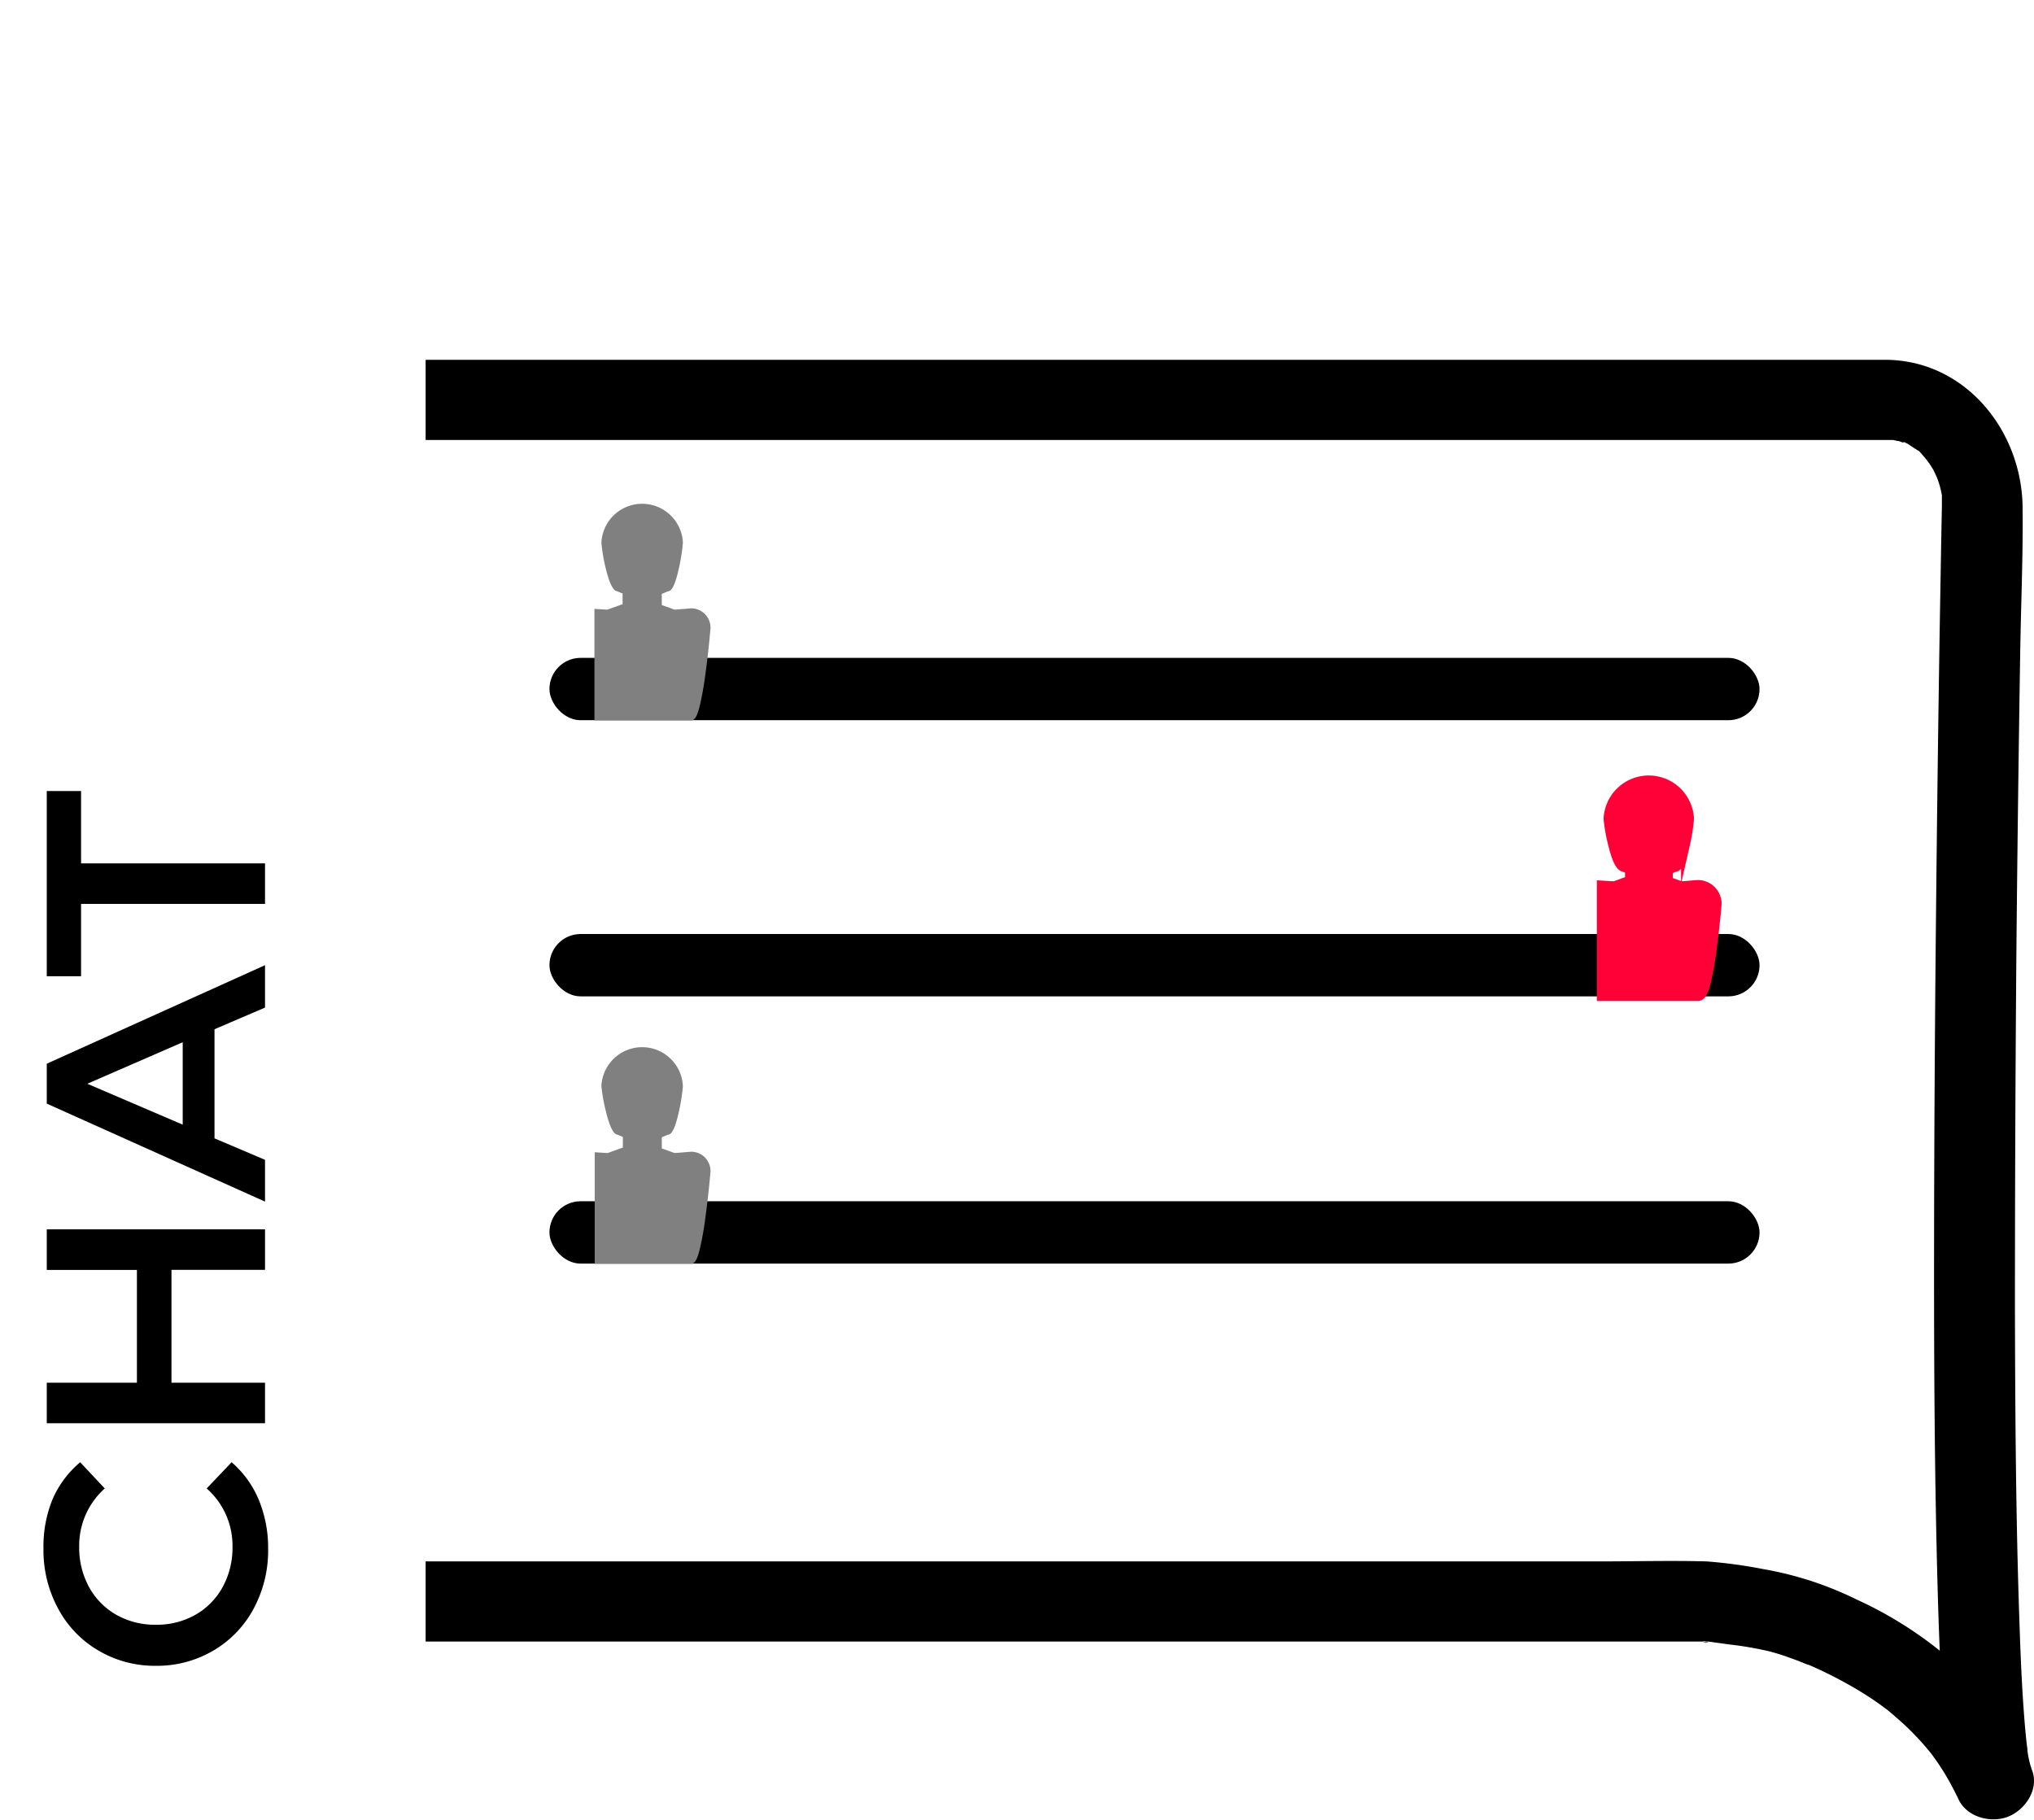 <svg id="Ebene_1" data-name="Ebene 1" xmlns="http://www.w3.org/2000/svg" viewBox="0 0 228.33 204.35"><defs><style>.cls-1{fill:gray;}.cls-2{fill:#ff0136;stroke:#ff0136;stroke-miterlimit:10;}.cls-3{fill:none;}</style></defs><rect x="61.68" y="73.85" width="135.84" height="7" rx="3.5"/><rect x="61.68" y="104.85" width="135.84" height="7" rx="3.5"/><rect x="61.68" y="134.85" width="135.84" height="7" rx="3.5"/><path class="cls-1" d="M77.59,68.29l-1.86.15-1.44-.52V66.67l.69-.29c.33,0,.75-.4,1.23-2.59a20.8,20.8,0,0,0,.45-2.87,4.58,4.58,0,0,0-9.15,0A19.51,19.51,0,0,0,68,63.81c.53,2.18,1,2.54,1.29,2.57l.6.25v1.19l-1.71.62-1.45-.09V80.87H77.59c.41,0,.7-.5,1-1.79a35.35,35.35,0,0,0,.61-3.51c.35-2.51.56-5.06.56-5.08v0A2.17,2.17,0,0,0,77.59,68.29Zm-7.25.07v0Zm3.57,0h0l0,.25v-.26h0v0Z"/><path class="cls-1" d="M73.91,68.37l0,.25v-.26h0Z"/><path class="cls-1" d="M70.34,68.36h0v0Z"/><path class="cls-1" d="M73.91,68.27v.1h0Z"/><path class="cls-1" d="M70.34,68.36h0v0Z"/><path class="cls-1" d="M73.91,68.37l0,.25v-.26h0Z"/><path class="cls-1" d="M73.91,68.27v.1h0Z"/><path class="cls-1" d="M73.91,68.37h0v0Zm0,0h0v.26l0-.25Z"/><path class="cls-1" d="M70.34,68.36h0v0Z"/><path class="cls-1" d="M73.91,68.27v.1h0Z"/><path class="cls-2" d="M190.59,99.29l-1.86.15-1.44-.52V97.67l.69-.29c.33,0,.75-.4,1.23-2.59a20.8,20.8,0,0,0,.45-2.87,4.58,4.58,0,0,0-9.15,0,19.51,19.51,0,0,0,.52,2.89c.53,2.18,1,2.54,1.29,2.57l.6.25v1.19l-1.71.62-1.45-.09v12.52h10.83c.41,0,.7-.5,1-1.79a35.35,35.35,0,0,0,.61-3.51c.35-2.51.56-5.06.56-5.08v0A2.17,2.17,0,0,0,190.59,99.29Zm-7.25.07v0Zm3.57,0h0l0,.25v-.26h0v0Z"/><path class="cls-2" d="M186.91,99.37l0,.25v-.26h0Z"/><path class="cls-2" d="M183.34,99.36h0v0Z"/><path class="cls-2" d="M186.91,99.27v.1h0Z"/><path class="cls-2" d="M183.34,99.36h0v0Z"/><path class="cls-2" d="M186.91,99.37l0,.25v-.26h0Z"/><path class="cls-2" d="M186.91,99.27v.1h0Z"/><path class="cls-2" d="M186.91,99.37h0v0Zm0,0h0v.26l0-.25Z"/><path class="cls-2" d="M183.34,99.36h0v0Z"/><path class="cls-2" d="M186.91,99.27v.1h0Z"/><path class="cls-1" d="M77.59,129.29l-1.86.15-1.44-.52v-1.25l.69-.29c.33,0,.75-.4,1.23-2.59a20.8,20.8,0,0,0,.45-2.87,4.58,4.58,0,0,0-9.15,0,19.51,19.51,0,0,0,.52,2.89c.53,2.18,1,2.54,1.29,2.57l.6.25v1.19l-1.71.62-1.45-.09v12.52H77.59c.41,0,.7-.5,1-1.79a35.35,35.35,0,0,0,.61-3.51c.35-2.51.56-5.06.56-5.08v0A2.17,2.17,0,0,0,77.59,129.29Zm-7.25.07v0Zm3.57,0h0l0,.25v-.26h0v0Z"/><path class="cls-1" d="M73.91,129.37l0,.25v-.26h0Z"/><path class="cls-1" d="M70.34,129.36h0v0Z"/><path class="cls-1" d="M73.91,129.27v.1h0Z"/><path class="cls-1" d="M70.34,129.36h0v0Z"/><path class="cls-1" d="M73.91,129.37l0,.25v-.26h0Z"/><path class="cls-1" d="M73.91,129.27v.1h0Z"/><path class="cls-1" d="M73.91,129.37h0v0Zm0,0h0v.26l0-.25Z"/><path class="cls-1" d="M70.34,129.36h0v0Z"/><path class="cls-1" d="M73.91,129.27v.1h0Z"/><path class="cls-3" d="M191.74,184.35l-.2,0c-.31,0-.41,0-.37,0h.27C191.54,184.34,191.65,184.36,191.74,184.35Z"/><path class="cls-3" d="M61.19,175.35H179.57c4,0,8-.11,12.05,0a53.84,53.84,0,0,1,6.3.85,38.6,38.6,0,0,1,10.54,3.42,44.18,44.18,0,0,1,9.35,5.75q-.13-3.36-.23-6.74c-.34-12-.4-24-.41-36q0-19.89.22-39.79.17-16.27.42-32.53c.08-4.48.15-8.95.24-13.42,0-.31,0-.61,0-.91,0-.06,0-.19,0-.31l-.05-.26c-.06-.28-.13-.56-.2-.84s-.21-.63-.32-.94c0,.06-.25-.57-.39-.81s-.37-.59-.56-.89c.23.37-.22-.3-.47-.58-.12-.12-.37-.44-.6-.66a.56.56,0,0,1-.18-.1l-.53-.34c-.25-.16-.83-.61-1.12-.6.6.24.66.28.2.1l-.15,0c-.2-.06-.4-.13-.61-.18l-.5-.11-.69,0h-.16c-3.51,0-7,0-10.53,0H47.78v126Z"/><path class="cls-3" d="M191.79,184.35h0Z"/><path d="M191.44,184.35h-.27a.85.85,0,0,0,.63,0h-.06C191.65,184.36,191.54,184.34,191.44,184.35Z"/><path d="M228.1,198.7a10.11,10.11,0,0,1-.51-2.24v0c0-.21-.05-.42-.07-.64-.08-.7-.15-1.41-.21-2.12-.33-3.91-.49-7.84-.62-11.77-.4-11.58-.47-23.16-.5-34.75q0-19.95.16-39.91.16-17,.43-33.9c.08-5.41.33-10.85.27-16.26,0-.08,0-.15,0-.22-.12-8.54-6.38-16.38-15.27-16.5-.95,0-1.9,0-2.86,0H47.78v9H201.13c3.51,0,7,0,10.53,0h.16l.69,0,.5.11c.21,0,.41.12.61.18l.15,0c.46.18.4.14-.2-.1.29,0,.87.44,1.12.6l.53.34a.56.56,0,0,0,.18.1c.23.22.48.54.6.66.25.28.7.95.47.58.19.3.39.58.56.89s.4.87.39.81c.11.31.23.62.32.94s.14.56.2.84l.05.26c0,.12,0,.25,0,.31,0,.3,0,.6,0,.91-.09,4.47-.16,8.94-.24,13.42q-.26,16.26-.42,32.53-.21,19.89-.22,39.79c0,12,.07,24,.41,36q.09,3.38.23,6.74a44.18,44.18,0,0,0-9.35-5.75,38.6,38.6,0,0,0-10.54-3.42,53.84,53.84,0,0,0-6.3-.85c-4-.11-8,0-12.05,0H47.78v9H187.05c1.37,0,2.75,0,4.12,0,0,0,.06-.08.37,0l.2,0h.06l.57.08,1.8.25a38.14,38.14,0,0,1,4.5.78c.76.2,1.51.44,2.25.71.43.15.85.31,1.28.48l.71.29.07,0,.27.11a48.26,48.26,0,0,1,5.35,2.76q1.25.75,2.43,1.59c.15.11.69.52.79.58.34.28.68.56,1,.85a30.47,30.47,0,0,1,4,4.13l.59.82c.29.42.56.84.83,1.27a32.5,32.5,0,0,1,1.65,3.08c1,2,3.72,2.64,5.62,1.84S228.93,200.79,228.1,198.7Z"/><path d="M28.47,180.59a12,12,0,0,1-4.5,4.69A12.47,12.47,0,0,1,17.5,187,12.45,12.45,0,0,1,11,185.26a12,12,0,0,1-4.49-4.71,13.73,13.73,0,0,1-1.63-6.7,14,14,0,0,1,1-5.5A11.33,11.33,0,0,1,9,164.15l2.76,2.94a8.61,8.61,0,0,0-2.87,6.55,9.21,9.21,0,0,0,1.1,4.51,8,8,0,0,0,3.06,3.12,8.78,8.78,0,0,0,4.45,1.12,8.72,8.72,0,0,0,4.44-1.12A8,8,0,0,0,25,178.15a9.21,9.21,0,0,0,1.1-4.51,8.57,8.57,0,0,0-2.9-6.55L26,164.15a11.24,11.24,0,0,1,3.05,4.22,14.13,14.13,0,0,1,1.05,5.51A13.77,13.77,0,0,1,28.47,180.59Z"/><path d="M5.25,138h24.5v4.55H19.25v12.67h10.5v4.55H5.25v-4.55H15.37V142.56H5.25Z"/><path d="M24.08,115.54v12.25l5.67,2.41v4.69l-24.5-11v-4.48l24.5-11.06v4.76ZM20.51,117,9.8,121.66l10.71,4.59Z"/><path d="M9.1,101.47v8.12H5.25V88.8H9.1v8.12H29.75v4.55Z"/></svg>
